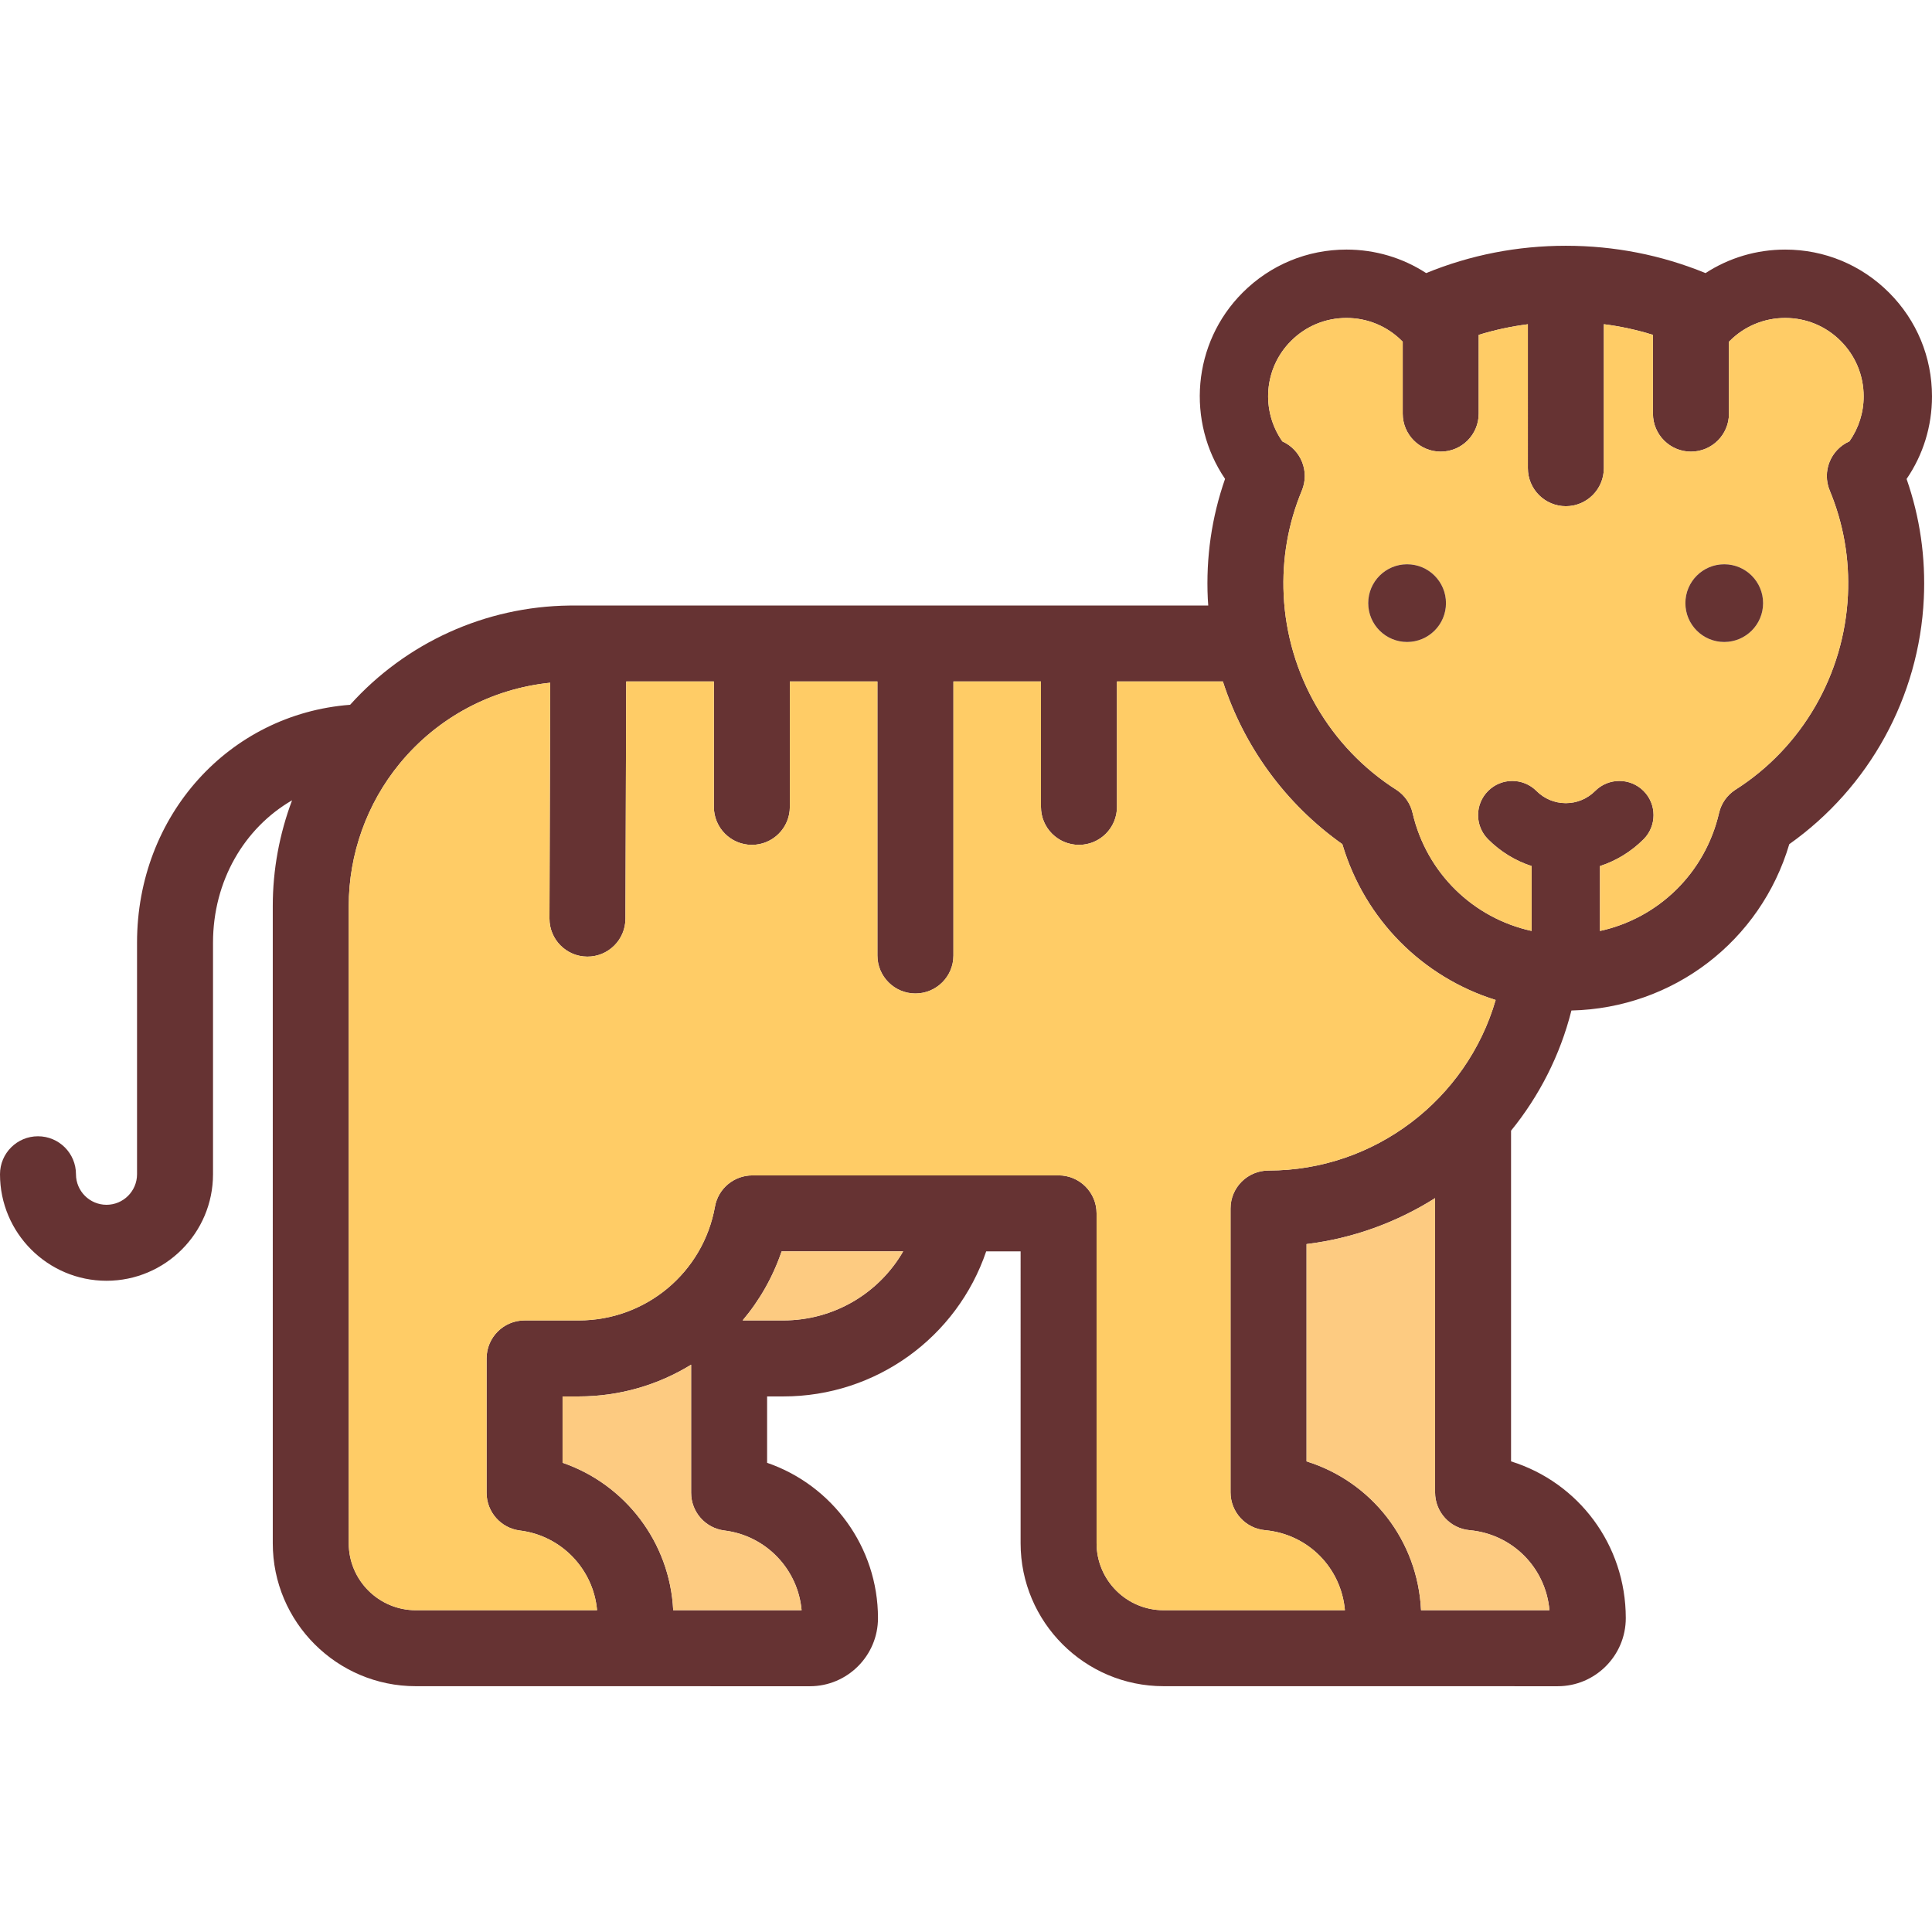<?xml version="1.0" encoding="iso-8859-1"?>
<!-- Generator: Adobe Illustrator 19.0.0, SVG Export Plug-In . SVG Version: 6.00 Build 0)  -->
<svg version="1.1" id="Layer_1" xmlns="http://www.w3.org/2000/svg" xmlns:xlink="http://www.w3.org/1999/xlink" x="0px" y="0px"
	 viewBox="0 0 511.463 511.463" style="enable-background:new 0 0 511.463 511.463;" xml:space="preserve">
<path style="fill:#663333;" d="M511.463,104.935c0,7.921-2.35,15.466-6.729,21.863c3.542,10.153,5.077,20.779,4.561,31.694
	c-1.224,26.016-14.446,49.994-35.612,64.987c-7.61,25.662-30.707,43.414-57.678,44.037c-2.984,11.86-8.533,22.657-15.981,31.812
	v87.548c17.827,5.56,30.374,22.056,30.374,41.493c0,9.939-8.093,18.031-18.02,18.031l-104.345-0.011
	c-20.865,0-37.844-16.979-37.844-37.844V331.28h-9.112c-7.706,22.678-29.097,38.402-53.718,38.402h-4.282v17.57
	c17.215,5.914,29.354,22.26,29.354,41.118c0,9.939-8.093,18.031-18.031,18.031l-104.334-0.011
	c-20.875,0-37.855-16.969-37.855-37.833v-61.789c0-0.011,0-0.021,0-0.043V239.836c0-9.606,1.771-19.083,5.109-27.97
	c-12.59,7.288-20.929,21.283-20.929,37.705c0,0,0,60.845,0,61.295c0,15.552-12.643,28.195-28.195,28.195S0,326.418,0,310.866
	c0-5.56,4.497-10.057,10.057-10.057c5.549,0,10.057,4.497,10.057,10.057c0,4.454,3.628,8.082,8.082,8.082s8.082-3.628,8.082-8.082
	c0-0.44,0-61.295,0-61.295c0-33.755,24.417-60.533,56.412-62.991c14.833-16.475,35.783-26.006,58.054-26.274
	c0.343-0.011,0.676-0.011,1.009-0.011H319.86c-0.043-0.601-0.086-1.202-0.118-1.803c-0.515-10.926,1.03-21.562,4.572-31.716
	c-10.271-15.123-8.726-35.934,4.658-49.317c7.341-7.341,17.108-11.388,27.487-11.388c7.599,0,14.865,2.179,21.09,6.225
	c0.021-0.011,0.032-0.011,0.043-0.021c11.72-4.787,24.117-7.212,36.942-7.212c12.836,0,25.244,2.436,36.975,7.234
	c6.225-4.046,13.491-6.225,21.101-6.225c10.379,0,20.135,4.046,27.476,11.388C507.428,84.8,511.463,94.556,511.463,104.935z
	 M489.601,116.838c2.436-3.467,3.767-7.577,3.767-11.903c0-5.549-2.168-10.754-6.086-14.672c-3.917-3.928-9.134-6.086-14.672-6.086
	c-5.549,0-10.765,2.157-14.683,6.075c-0.064,0.075-0.15,0.14-0.215,0.204v19.051c0,5.549-4.508,10.057-10.067,10.057
	c-5.549,0-10.057-4.508-10.057-10.057V88.653c-4.24-1.32-8.576-2.265-12.997-2.823v38.123c0,5.549-4.508,10.057-10.057,10.057
	c-5.56,0-10.057-4.508-10.057-10.057V85.841c-4.422,0.569-8.769,1.492-13.019,2.812v20.854c0,5.549-4.497,10.057-10.057,10.057
	c-5.549,0-10.057-4.508-10.057-10.057V90.456c-0.064-0.075-0.14-0.129-0.215-0.204c-3.917-3.917-9.134-6.075-14.672-6.075
	c-5.549,0-10.765,2.157-14.683,6.086c-7.234,7.223-7.985,18.493-2.286,26.596c4.937,2.222,7.255,7.975,5.152,13.019
	c-3.638,8.758-5.259,18.074-4.808,27.669c0.494,10.475,3.542,20.575,8.694,29.462c5.141,8.876,12.386,16.539,21.273,22.163
	c2.018,1.374,3.563,3.477,4.154,6.043c3.703,15.949,16.089,27.852,31.512,31.233v-17.173c-4.293-1.395-8.232-3.799-11.516-7.084
	c-3.542-3.542-3.542-9.273,0-12.804c3.531-3.531,9.262-3.531,12.804,0c2.071,2.082,4.841,3.231,7.771,3.231
	c2.93,0,5.688-1.148,7.771-3.231c3.531-3.531,9.262-3.531,12.804,0c3.531,3.531,3.531,9.262,0,12.804
	c-3.295,3.284-7.234,5.688-11.527,7.084v17.183c15.434-3.381,27.82-15.284,31.512-31.222c0.601-2.619,2.179-4.744,4.261-6.118
	c17.763-11.248,28.871-30.61,29.859-51.571c0.451-9.595-1.17-18.911-4.808-27.669C482.291,124.823,484.62,119.049,489.601,116.838z
	 M376.197,426.277h33.991c-0.977-11.194-9.735-20.146-21.133-21.187c-5.184-0.472-9.144-4.819-9.144-10.014v-77.888
	c-10.132,6.397-21.702,10.658-34.023,12.16v57.528C363.06,392.232,375.328,407.752,376.197,426.277z M335.831,309.879
	c28.099,0,52.505-18.858,60.115-45.153c-19.276-6.021-34.635-21.23-40.581-41.246c-15.037-10.647-26.059-25.834-31.63-43.071
	h-28.034v33.197c0,5.549-4.508,10.057-10.057,10.057c-5.56,0-10.067-4.508-10.067-10.057v-33.197h-23.172v72.543
	c0,5.549-4.508,10.057-10.067,10.057c-5.549,0-10.057-4.508-10.057-10.057v-72.543h-23.183v33.197
	c0,5.549-4.497,10.057-10.057,10.057c-5.549,0-10.057-4.508-10.057-10.057v-33.197H165.78l-0.204,62.819
	c-0.021,5.549-4.529,10.024-10.057,10.024h-0.043c-5.549-0.021-10.035-4.54-10.014-10.089l0.193-62.422
	c-15.52,1.588-29.827,9.198-39.851,21.412c-8.694,10.583-13.48,23.966-13.48,37.683v107.361c0,0.011,0,0.021,0,0.043v61.317
	c0,9.767,7.964,17.72,17.741,17.72h47.997c-0.966-10.851-9.423-19.748-20.414-21.101c-5.044-0.622-8.833-4.905-8.833-9.982v-35.569
	c0-5.56,4.497-10.067,10.057-10.067h14.35c17.763,0,32.928-12.665,36.052-30.116c0.869-4.862,5.109-8.275,9.885-8.275
	c0.011,0,0.011,0,0.021,0h80.99c0.021,0,0.054-0.011,0.075-0.011c5.549,0,10.057,4.508,10.057,10.057v87.333
	c0,9.778,7.953,17.731,17.731,17.731h48.008c-0.977-11.205-9.735-20.146-21.133-21.187c-5.173-0.472-9.144-4.819-9.144-10.014
	v-75.141c0-2.78,1.127-5.291,2.952-7.116C330.54,311.006,333.051,309.879,335.831,309.879z M239.096,331.28h-32.177
	c-2.308,6.794-5.839,12.976-10.325,18.278h10.765C220.786,349.558,232.72,342.335,239.096,331.28z M178.219,426.277h33.991
	c-0.966-10.862-9.423-19.748-20.414-21.101c-5.055-0.622-8.833-4.905-8.833-9.982v-33.916c-8.694,5.345-18.901,8.404-29.741,8.404
	h-4.293v17.559C165.511,392.94,177.36,408.321,178.219,426.277z"/>
<path style="fill:#FFCC66;" d="M493.368,104.935c0,4.325-1.331,8.436-3.767,11.903c-4.98,2.211-7.309,7.985-5.205,13.04
	c3.638,8.758,5.259,18.074,4.808,27.669c-0.987,20.961-12.096,40.323-29.859,51.571c-2.082,1.374-3.66,3.499-4.261,6.118
	c-3.692,15.938-16.078,27.841-31.512,31.222v-17.183c4.293-1.395,8.232-3.799,11.527-7.084c3.531-3.542,3.531-9.273,0-12.804
	c-3.542-3.531-9.273-3.531-12.804,0c-2.082,2.082-4.841,3.231-7.771,3.231c-2.93,0-5.699-1.148-7.771-3.231
	c-3.542-3.531-9.273-3.531-12.804,0c-3.542,3.531-3.542,9.262,0,12.804c3.284,3.284,7.223,5.688,11.516,7.084v17.173
	c-15.423-3.381-27.809-15.284-31.512-31.233c-0.59-2.565-2.136-4.669-4.154-6.043c-8.887-5.624-16.131-13.287-21.273-22.163
	c-5.152-8.887-8.2-18.986-8.694-29.462c-0.451-9.595,1.17-18.911,4.808-27.669c2.104-5.044-0.215-10.797-5.152-13.019
	c-5.699-8.103-4.948-19.373,2.286-26.596c3.917-3.928,9.134-6.086,14.683-6.086c5.538,0,10.754,2.157,14.672,6.075
	c0.075,0.075,0.15,0.129,0.215,0.204v19.051c0,5.549,4.508,10.057,10.057,10.057c5.56,0,10.057-4.508,10.057-10.057V88.653
	c4.25-1.32,8.597-2.243,13.019-2.812v38.112c0,5.549,4.497,10.057,10.057,10.057c5.549,0,10.057-4.508,10.057-10.057V85.831
	c4.422,0.558,8.758,1.503,12.997,2.823v20.854c0,5.549,4.508,10.057,10.057,10.057c5.56,0,10.067-4.508,10.067-10.057V90.456
	c0.064-0.064,0.15-0.129,0.215-0.204c3.917-3.917,9.134-6.075,14.683-6.075c5.538,0,10.754,2.157,14.672,6.086
	C491.2,94.181,493.368,99.386,493.368,104.935z M466.75,159.673c0-5.688-4.604-10.293-10.293-10.293
	c-5.678,0-10.282,4.604-10.282,10.293c0,5.678,4.604,10.282,10.282,10.282C462.146,169.955,466.75,165.35,466.75,159.673z
	 M382.798,159.673c0-5.688-4.615-10.293-10.293-10.293c-5.678,0-10.293,4.604-10.293,10.293c0,5.678,4.615,10.282,10.293,10.282
	S382.798,165.35,382.798,159.673z"/>
<path style="fill:#663333;" d="M456.457,149.38c5.688,0,10.293,4.604,10.293,10.293c0,5.678-4.604,10.282-10.293,10.282
	c-5.678,0-10.282-4.604-10.282-10.282C446.175,153.984,450.78,149.38,456.457,149.38z"/>
<path style="fill:#FDCB81;" d="M410.188,426.277h-33.991c-0.869-18.525-13.137-34.045-30.31-39.4v-57.528
	c12.321-1.503,23.891-5.764,34.023-12.16v77.888c0,5.195,3.96,9.542,9.144,10.014C400.453,406.131,409.211,415.082,410.188,426.277z
	"/>
<path style="fill:#663333;" d="M372.505,149.38c5.678,0,10.293,4.604,10.293,10.293c0,5.678-4.615,10.282-10.293,10.282
	c-5.678,0-10.293-4.604-10.293-10.282C362.212,153.984,366.827,149.38,372.505,149.38z"/>
<path style="fill:#FFCC66;" d="M395.946,264.726c-7.61,26.296-32.016,45.153-60.115,45.153c-2.78,0-5.291,1.127-7.116,2.941
	c-1.825,1.825-2.952,4.336-2.952,7.116v75.141c0,5.195,3.971,9.542,9.144,10.014c11.398,1.041,20.156,9.982,21.133,21.187h-48.008
	c-9.778,0-17.731-7.953-17.731-17.731v-87.333c0-5.549-4.508-10.057-10.057-10.057c-0.021,0-0.054,0.011-0.075,0.011h-80.99
	c-0.011,0-0.011,0-0.021,0c-4.776,0-9.016,3.413-9.885,8.275c-3.123,17.452-18.289,30.116-36.052,30.116h-14.35
	c-5.56,0-10.057,4.508-10.057,10.067v35.569c0,5.077,3.789,9.359,8.833,9.982c10.99,1.352,19.448,10.25,20.414,21.101h-47.997
	c-9.778,0-17.741-7.953-17.741-17.72V347.24c0-0.021,0-0.032,0-0.043V239.836c0-13.717,4.787-27.1,13.48-37.683
	c10.024-12.214,24.331-19.824,39.851-21.412l-0.193,62.422c-0.021,5.549,4.465,10.067,10.014,10.089h0.043
	c5.527,0,10.035-4.476,10.057-10.024l0.204-62.819h23.204v33.197c0,5.549,4.508,10.057,10.057,10.057
	c5.56,0,10.057-4.508,10.057-10.057v-33.197h23.183v72.543c0,5.549,4.508,10.057,10.057,10.057c5.56,0,10.067-4.508,10.067-10.057
	v-72.543h23.172v33.197c0,5.549,4.508,10.057,10.067,10.057c5.549,0,10.057-4.508,10.057-10.057v-33.197h28.034
	c5.57,17.237,16.593,32.424,31.63,43.071C361.311,243.496,376.669,258.705,395.946,264.726z"/>
<g>
	<path style="fill:#FDCB81;" d="M206.919,331.28h32.177c-6.375,11.055-18.31,18.278-31.737,18.278h-10.765
		C201.08,344.256,204.611,338.074,206.919,331.28z"/>
	<path style="fill:#FDCB81;" d="M212.21,426.277h-33.991c-0.859-17.956-12.708-33.336-29.29-39.035v-17.559h4.293
		c10.84,0,21.047-3.059,29.741-8.404v33.916c0,5.077,3.778,9.359,8.833,9.982C202.787,406.528,211.244,415.415,212.21,426.277z"/>
</g>
<g>
</g>
<g>
</g>
<g>
</g>
<g>
</g>
<g>
</g>
<g>
</g>
<g>
</g>
<g>
</g>
<g>
</g>
<g>
</g>
<g>
</g>
<g>
</g>
<g>
</g>
<g>
</g>
<g>
</g>
</svg>
